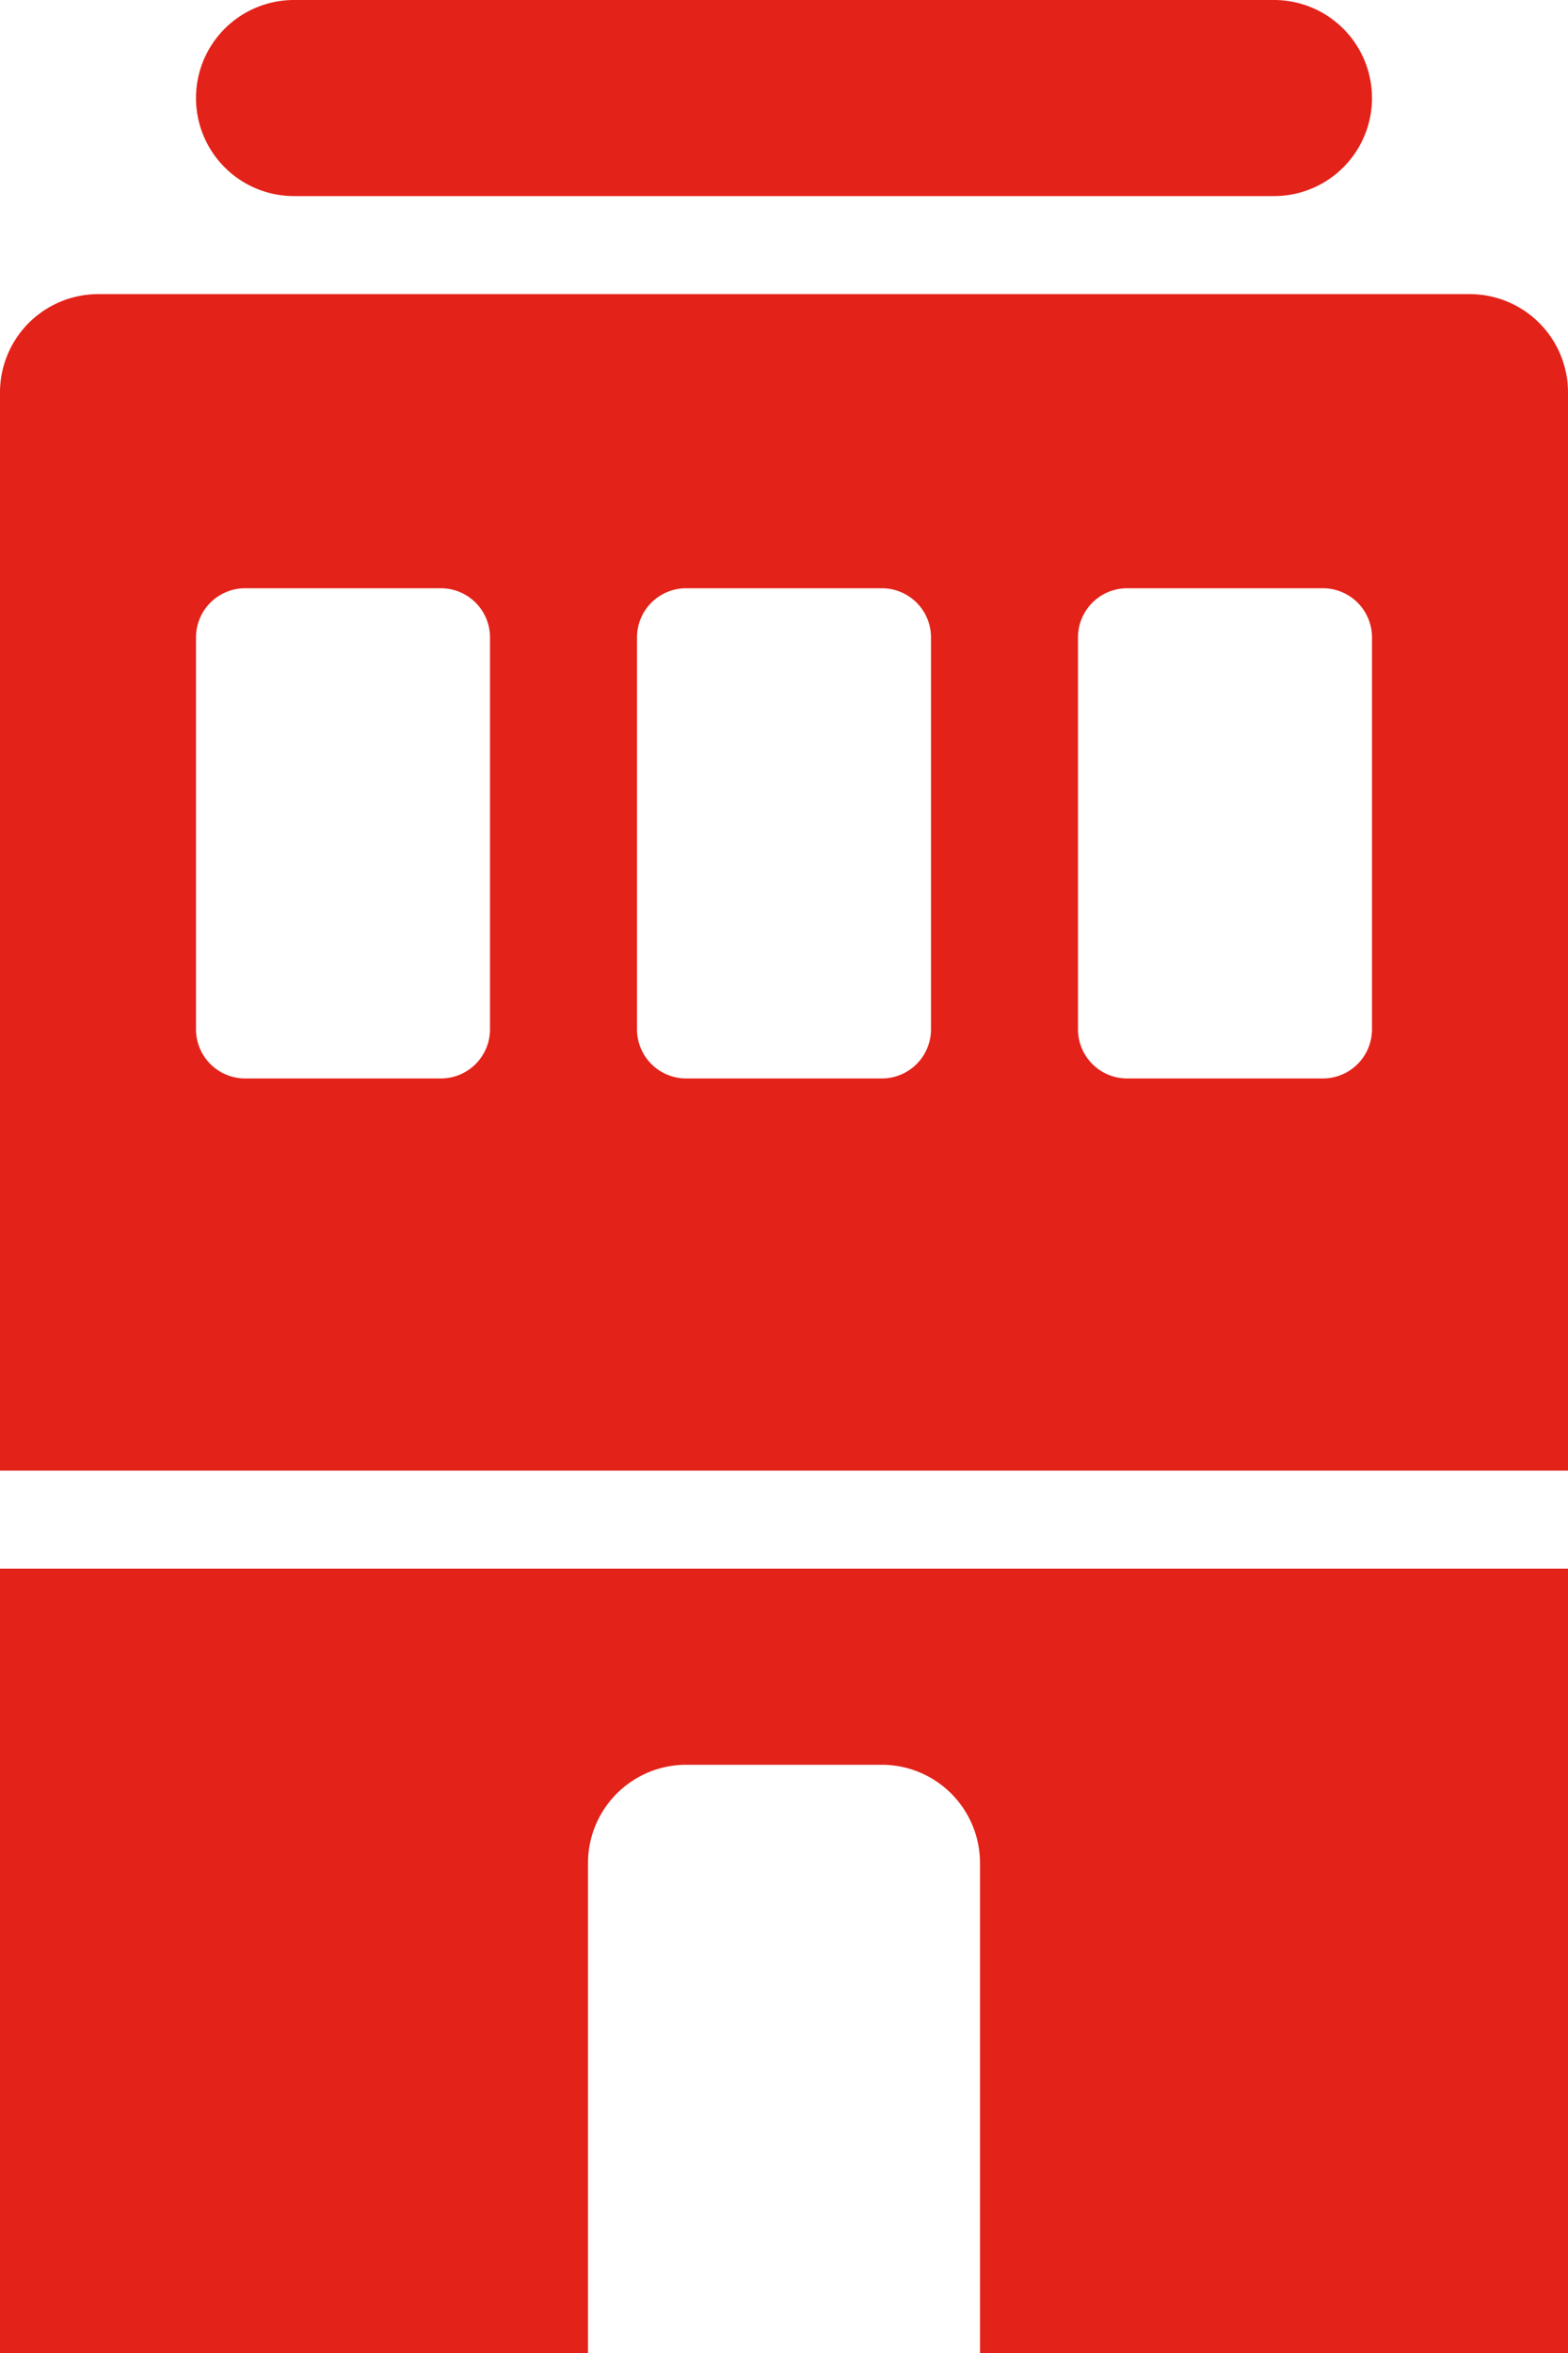 <svg fill="#E32219" xmlns="http://www.w3.org/2000/svg" viewBox="0 0 32 48" x="0px" y="0px"><title>Asset 555</title><g data-name="Layer 2"><g><path d="M30,6H2A2.006,2.006,0,0,0,0,8V30H32V8A2.006,2.006,0,0,0,30,6ZM10,21a1.003,1.003,0,0,1-1,1H5a1.003,1.003,0,0,1-1-1V13a1.003,1.003,0,0,1,1-1H9a1.003,1.003,0,0,1,1,1Zm9,0a1.003,1.003,0,0,1-1,1H14a1.003,1.003,0,0,1-1-1V13a1.003,1.003,0,0,1,1-1h4a1.003,1.003,0,0,1,1,1Zm9,0a1.003,1.003,0,0,1-1,1H23a1.003,1.003,0,0,1-1-1V13a1.003,1.003,0,0,1,1-1h4a1.003,1.003,0,0,1,1,1Z"></path><path d="M6,4H26a2,2,0,0,0,0-4H6A2,2,0,0,0,6,4Z"></path><path d="M0,48H12V38a2.006,2.006,0,0,1,2-2h4a2.006,2.006,0,0,1,2,2V48H32V32H0Z"></path></g></g></svg>